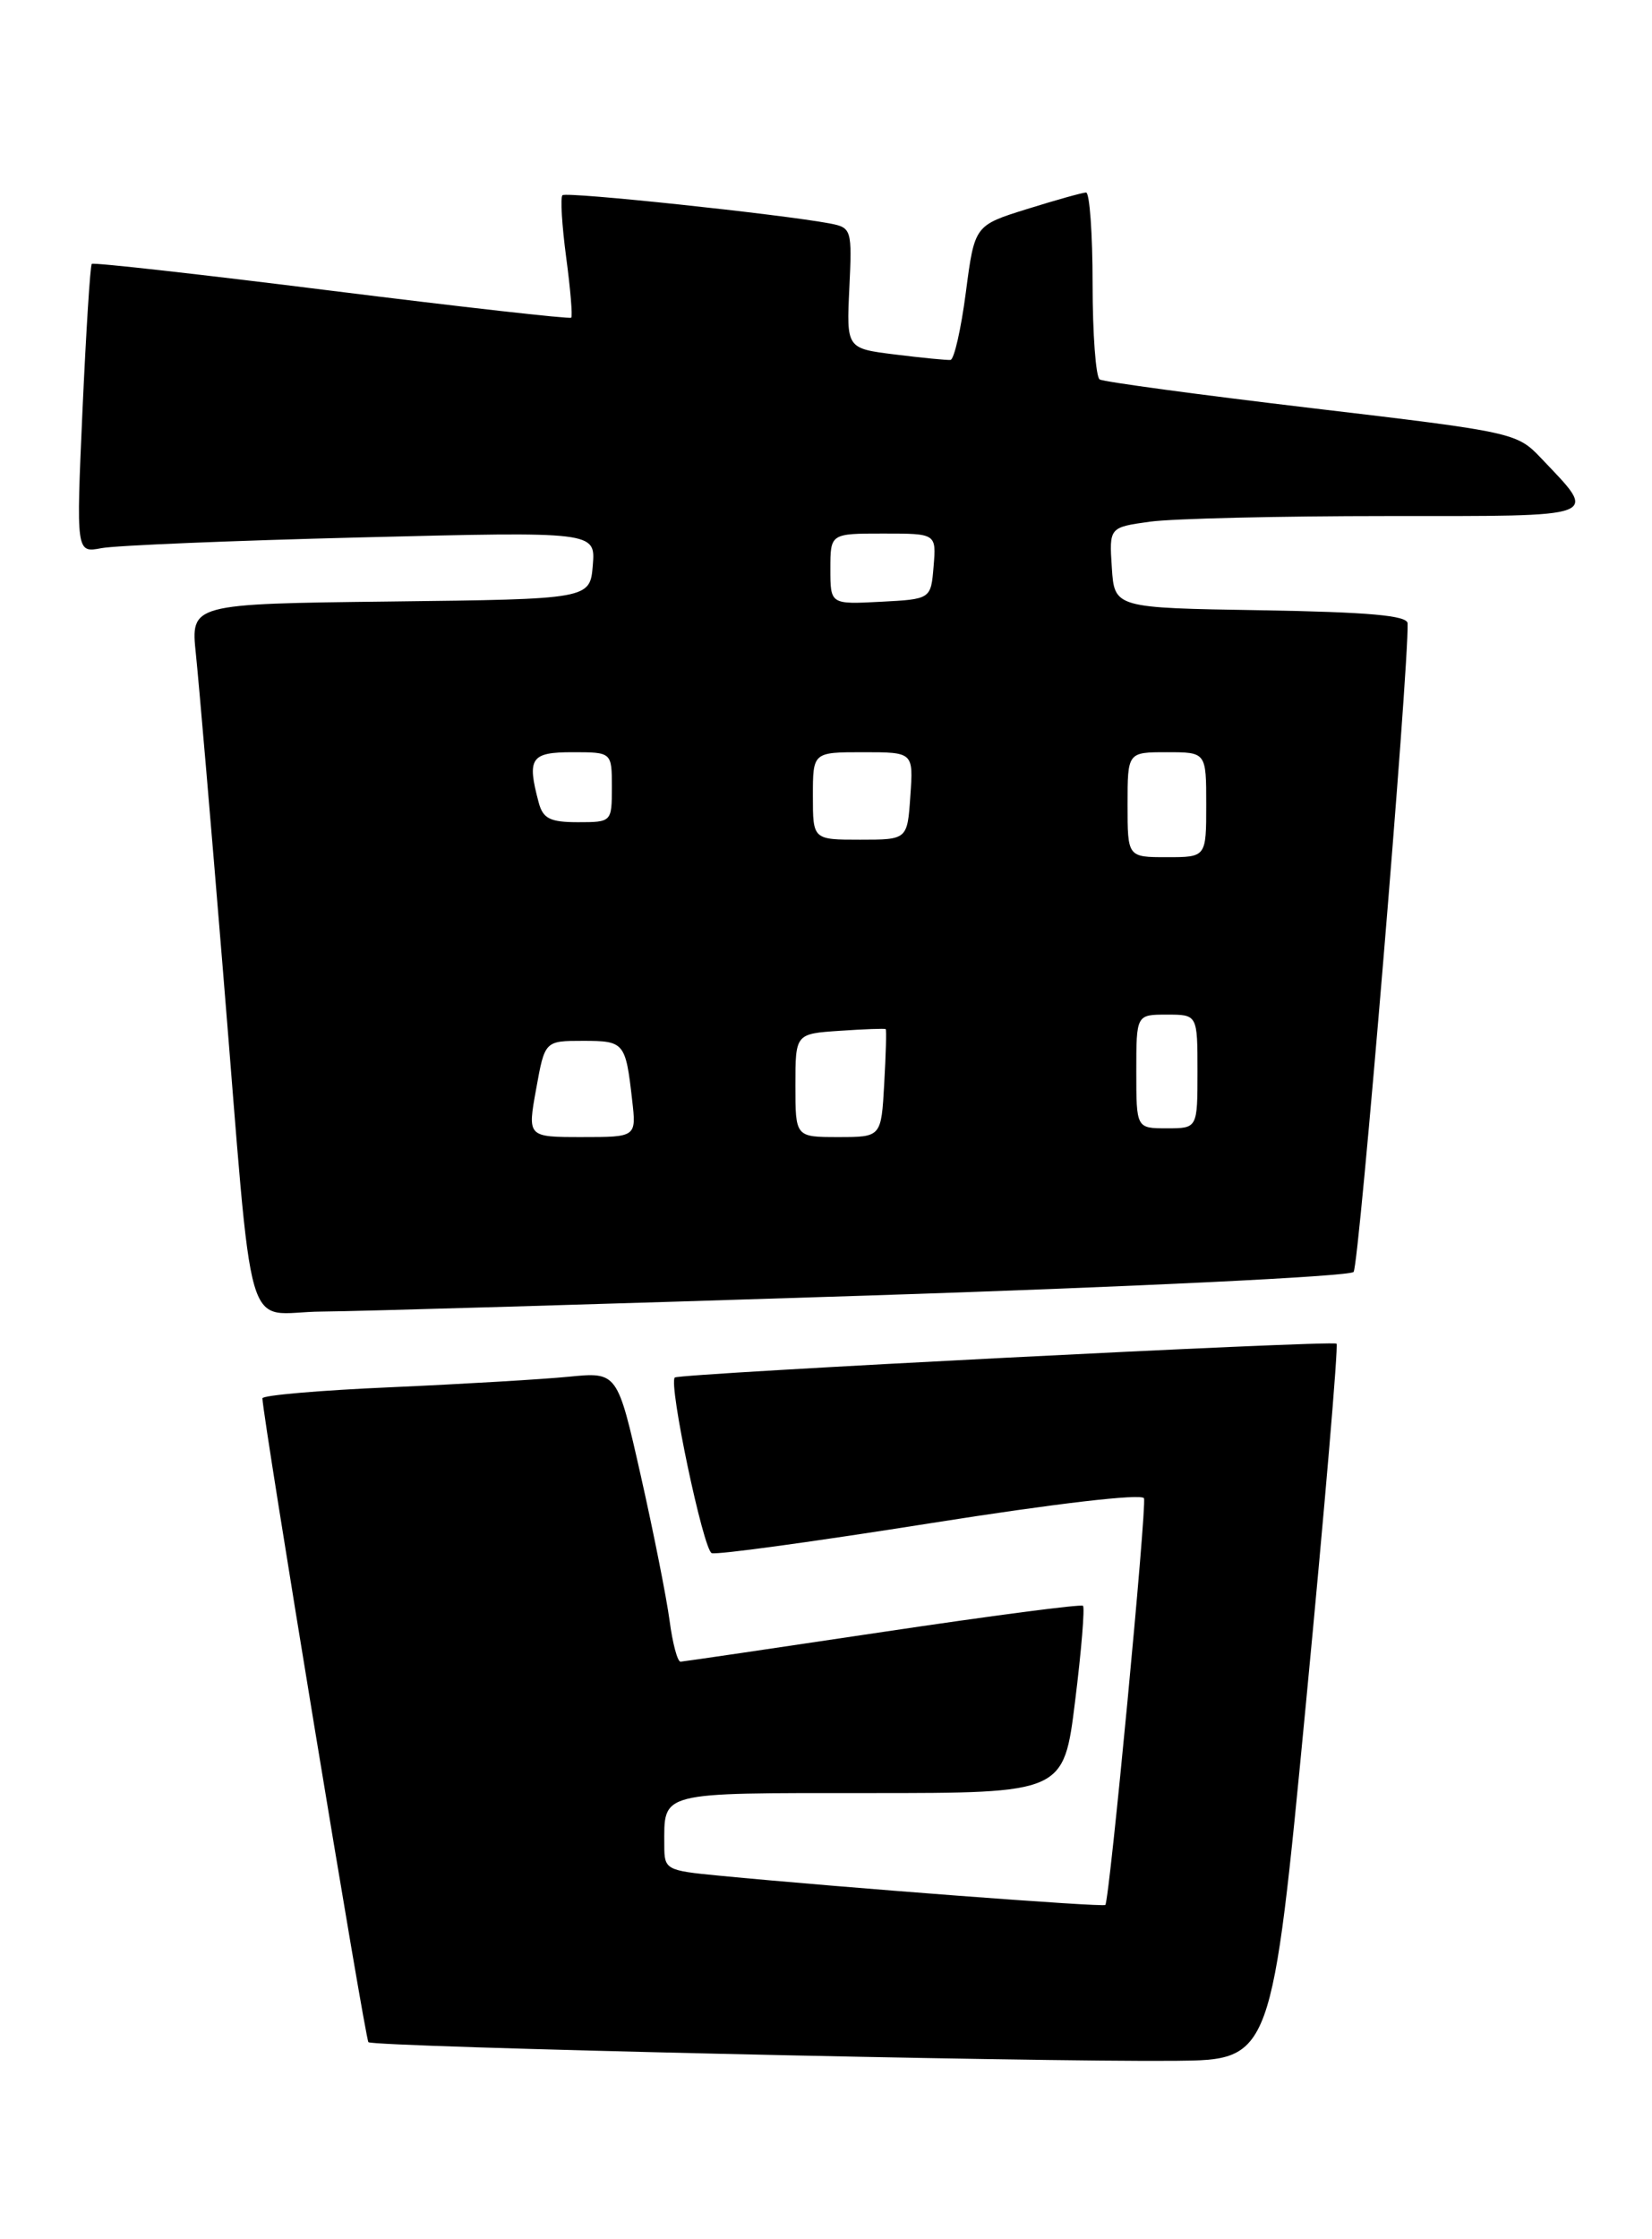 <?xml version="1.0" encoding="UTF-8" standalone="no"?>
<!DOCTYPE svg PUBLIC "-//W3C//DTD SVG 1.1//EN" "http://www.w3.org/Graphics/SVG/1.1/DTD/svg11.dtd" >
<svg xmlns="http://www.w3.org/2000/svg" xmlns:xlink="http://www.w3.org/1999/xlink" version="1.1" viewBox="0 0 189 256">
 <g >
 <path fill="currentColor"
d=" M 149.41 194.74 C 151.56 172.32 153.13 153.82 152.91 153.62 C 152.45 153.21 77.67 157.03 77.20 157.49 C 76.46 158.19 80.47 177.24 81.43 177.57 C 82.02 177.78 93.30 176.23 106.50 174.14 C 120.73 171.89 130.65 170.73 130.88 171.30 C 131.22 172.17 126.95 217.11 126.46 217.79 C 126.26 218.07 96.17 215.79 82.25 214.44 C 76.19 213.86 76.00 213.75 76.00 211.00 C 76.00 204.78 75.13 205.00 99.46 205.00 C 121.70 205.00 121.70 205.00 123.00 194.48 C 123.72 188.70 124.12 183.80 123.90 183.59 C 123.68 183.38 113.38 184.73 101.00 186.58 C 88.62 188.43 78.21 189.96 77.86 189.98 C 77.51 189.99 76.94 187.86 76.60 185.25 C 76.25 182.64 74.77 175.18 73.30 168.67 C 70.63 156.85 70.63 156.85 65.06 157.40 C 62.00 157.70 52.86 158.24 44.75 158.60 C 36.64 158.95 30.01 159.52 30.02 159.87 C 30.10 162.23 41.77 233.11 42.15 233.48 C 42.69 234.03 118.17 235.76 134.50 235.61 C 145.50 235.50 145.50 235.50 149.41 194.74 Z  M 99.28 148.12 C 129.41 147.14 154.42 145.93 154.86 145.42 C 155.50 144.70 161.19 76.31 161.04 71.27 C 161.01 70.37 156.63 69.98 144.25 69.77 C 127.50 69.50 127.50 69.50 127.20 64.89 C 126.90 60.29 126.90 60.29 131.59 59.64 C 134.17 59.29 146.36 59.00 158.67 59.00 C 183.64 59.00 182.87 59.29 176.30 52.37 C 173.54 49.47 173.17 49.39 150.06 46.66 C 137.17 45.13 126.26 43.66 125.81 43.38 C 125.37 43.11 125.00 38.18 125.00 32.44 C 125.00 26.70 124.66 22.01 124.25 22.01 C 123.84 22.02 120.80 22.87 117.50 23.90 C 111.50 25.77 111.50 25.77 110.50 33.42 C 109.95 37.63 109.16 41.11 108.74 41.15 C 108.32 41.19 105.47 40.91 102.41 40.53 C 96.84 39.84 96.84 39.84 97.17 32.94 C 97.49 26.27 97.42 26.03 95.00 25.56 C 89.50 24.51 64.78 21.89 64.35 22.32 C 64.09 22.57 64.29 25.76 64.77 29.39 C 65.26 33.03 65.52 36.15 65.35 36.32 C 65.17 36.49 52.84 35.10 37.93 33.24 C 23.02 31.37 10.68 29.99 10.50 30.17 C 10.32 30.35 9.85 37.86 9.44 46.86 C 8.71 63.22 8.71 63.22 11.61 62.67 C 13.20 62.36 26.57 61.81 41.32 61.44 C 68.13 60.77 68.13 60.77 67.82 64.63 C 67.50 68.50 67.50 68.50 44.65 68.77 C 21.81 69.04 21.81 69.04 22.41 74.77 C 22.74 77.92 24.14 94.22 25.51 111.00 C 29.11 154.85 27.70 150.01 36.81 149.95 C 41.04 149.92 69.15 149.09 99.28 148.12 Z  M 61.34 124.50 C 62.33 119.00 62.33 119.00 66.70 119.00 C 71.43 119.00 71.57 119.17 72.32 125.75 C 72.81 130.00 72.81 130.00 66.58 130.00 C 60.34 130.00 60.34 130.00 61.34 124.50 Z  M 91.00 124.10 C 91.00 118.19 91.00 118.19 96.08 117.85 C 98.88 117.66 101.24 117.57 101.33 117.66 C 101.43 117.75 101.35 120.57 101.16 123.91 C 100.82 130.00 100.82 130.00 95.91 130.00 C 91.00 130.00 91.00 130.00 91.00 124.10 Z  M 130.00 122.50 C 130.00 116.00 130.00 116.00 133.50 116.00 C 137.00 116.00 137.00 116.00 137.00 122.50 C 137.00 129.00 137.00 129.00 133.50 129.00 C 130.00 129.00 130.00 129.00 130.00 122.50 Z  M 129.00 92.00 C 129.00 86.00 129.00 86.00 133.50 86.00 C 138.00 86.00 138.00 86.00 138.00 92.00 C 138.00 98.00 138.00 98.00 133.50 98.00 C 129.00 98.00 129.00 98.00 129.00 92.00 Z  M 93.00 91.00 C 93.00 86.00 93.00 86.00 98.75 86.00 C 104.50 86.00 104.50 86.00 104.15 91.00 C 103.81 96.00 103.81 96.00 98.40 96.00 C 93.00 96.00 93.00 96.00 93.00 91.00 Z  M 61.63 91.75 C 60.27 86.67 60.72 86.00 65.50 86.00 C 70.00 86.00 70.00 86.00 70.00 90.00 C 70.00 93.98 69.98 94.00 66.12 94.00 C 62.93 94.00 62.12 93.59 61.63 91.75 Z  M 95.00 65.05 C 95.00 61.00 95.00 61.00 101.06 61.00 C 107.12 61.00 107.12 61.00 106.81 64.75 C 106.50 68.50 106.50 68.50 100.75 68.80 C 95.00 69.10 95.00 69.10 95.00 65.05 Z "/>
</g>
</svg>